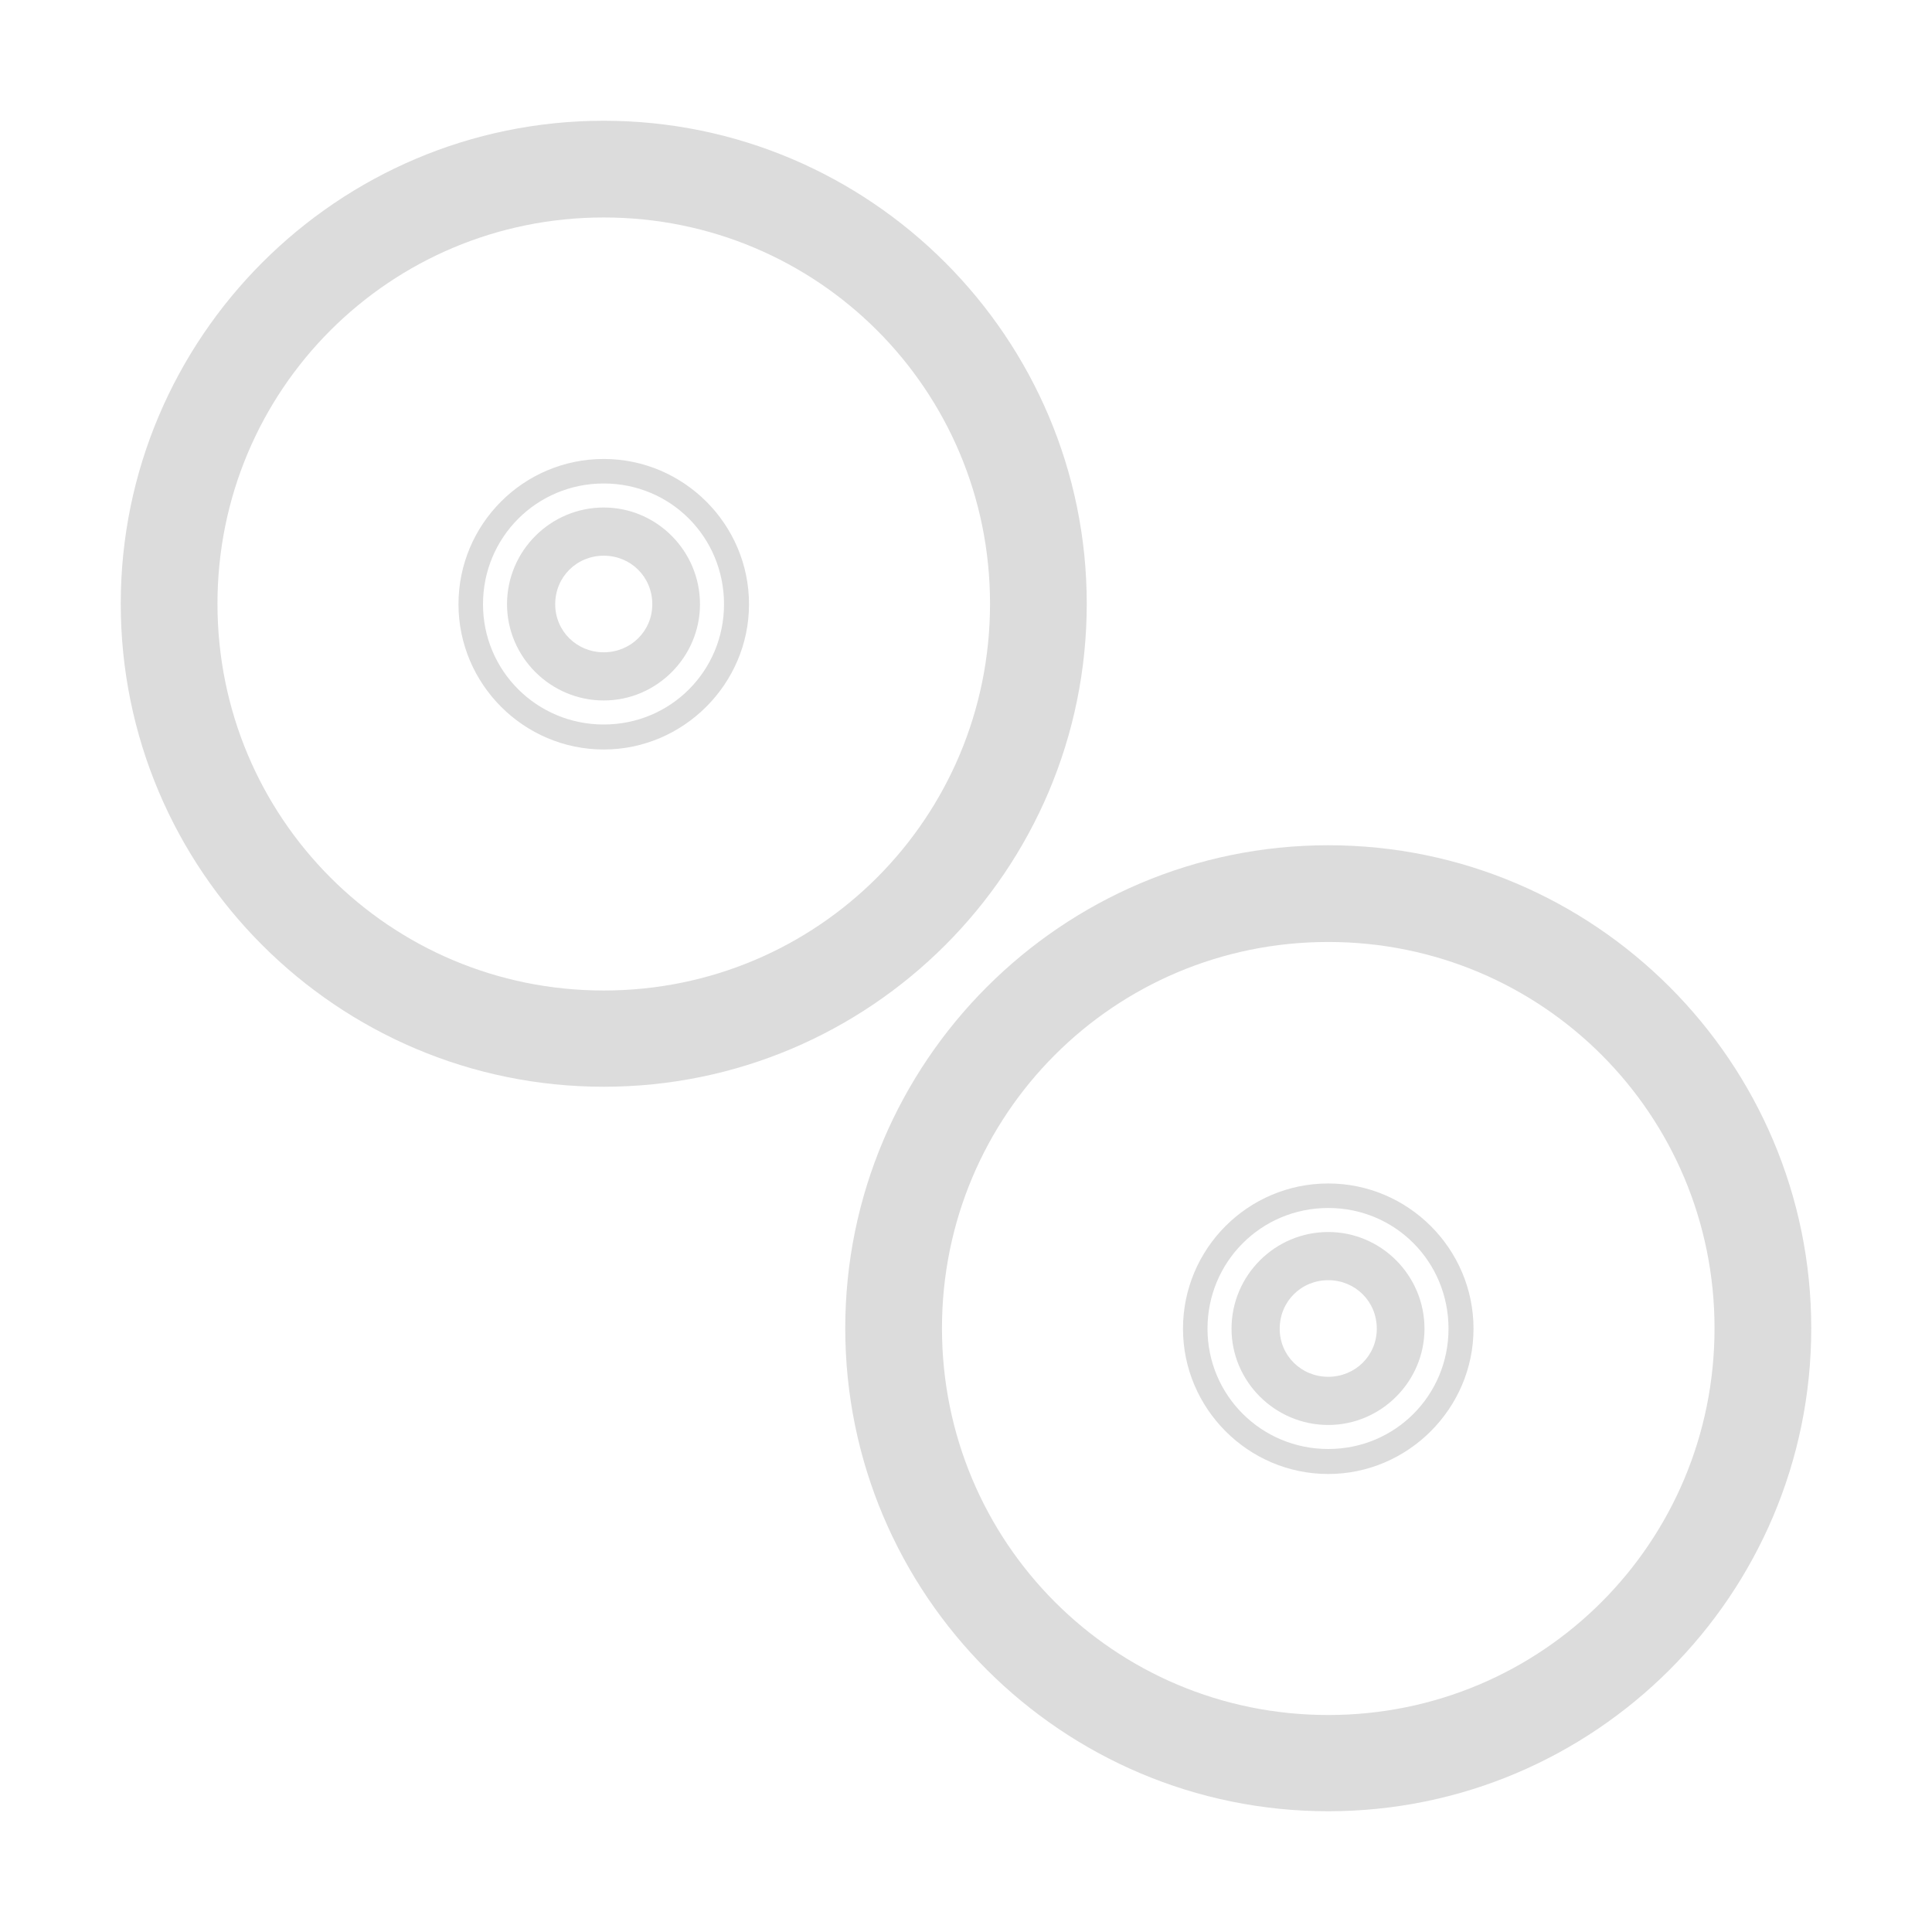 <svg width="16" xmlns="http://www.w3.org/2000/svg" height="16" viewBox="0 0 16 16" xmlns:xlink="http://www.w3.org/1999/xlink">
<g style="fill:#dcdcdc">
<path d="M 11 7 C 8.793 7 7 8.797 7 11 C 7 13.207 8.793 15 11 15 C 13.207 15 15 13.207 15 11 C 15 8.797 13.207 7 11 7 Z M 11 7.801 C 12.773 7.801 14.199 9.23 14.199 11 C 14.199 12.773 12.773 14.203 11 14.203 C 9.227 14.203 7.801 12.773 7.801 11 C 7.801 9.23 9.227 7.801 11 7.801 Z "/>
<path d="M 11 9.801 C 10.336 9.801 9.797 10.34 9.797 11.004 C 9.797 11.664 10.336 12.207 11 12.207 C 11.66 12.207 12.203 11.664 12.203 11.004 C 12.203 10.34 11.66 9.801 11 9.801 Z M 11 10.004 C 11.555 10.004 11.996 10.449 11.996 11.004 C 11.996 11.555 11.555 12 11 12 C 10.445 12 10 11.555 10 11.004 C 10 10.449 10.445 10.004 11 10.004 Z "/>
<path d="M 11 10.203 C 10.559 10.203 10.199 10.562 10.199 11.004 C 10.199 11.441 10.559 11.801 11 11.801 C 11.438 11.801 11.797 11.441 11.797 11.004 C 11.797 10.562 11.438 10.203 11 10.203 Z M 11 10.602 C 11.223 10.602 11.402 10.777 11.402 11.004 C 11.402 11.227 11.223 11.402 11 11.402 C 10.777 11.402 10.598 11.227 10.598 11.004 C 10.598 10.777 10.777 10.602 11 10.602 Z "/>
<path d="M 5 1 C 2.793 1 1 2.797 1 5 C 1 7.207 2.793 9 5 9 C 7.207 9 9 7.207 9 5 C 9 2.797 7.207 1 5 1 Z M 5 1.801 C 6.773 1.801 8.199 3.23 8.199 5 C 8.199 6.773 6.773 8.203 5 8.203 C 3.227 8.203 1.801 6.773 1.801 5 C 1.801 3.23 3.227 1.801 5 1.801 Z "/>
<path d="M 5 3.801 C 4.336 3.801 3.797 4.34 3.797 5.004 C 3.797 5.664 4.336 6.207 5 6.207 C 5.66 6.207 6.203 5.664 6.203 5.004 C 6.203 4.34 5.66 3.801 5 3.801 Z M 5 4.004 C 5.555 4.004 5.996 4.449 5.996 5.004 C 5.996 5.555 5.555 6 5 6 C 4.445 6 4 5.555 4 5.004 C 4 4.449 4.445 4.004 5 4.004 Z "/>
<path d="M 5 4.203 C 4.559 4.203 4.199 4.562 4.199 5.004 C 4.199 5.441 4.559 5.801 5 5.801 C 5.438 5.801 5.797 5.441 5.797 5.004 C 5.797 4.562 5.438 4.203 5 4.203 Z M 5 4.602 C 5.223 4.602 5.402 4.777 5.402 5.004 C 5.402 5.227 5.223 5.402 5 5.402 C 4.777 5.402 4.598 5.227 4.598 5.004 C 4.598 4.777 4.777 4.602 5 4.602 Z "/>
</g>
</svg>

